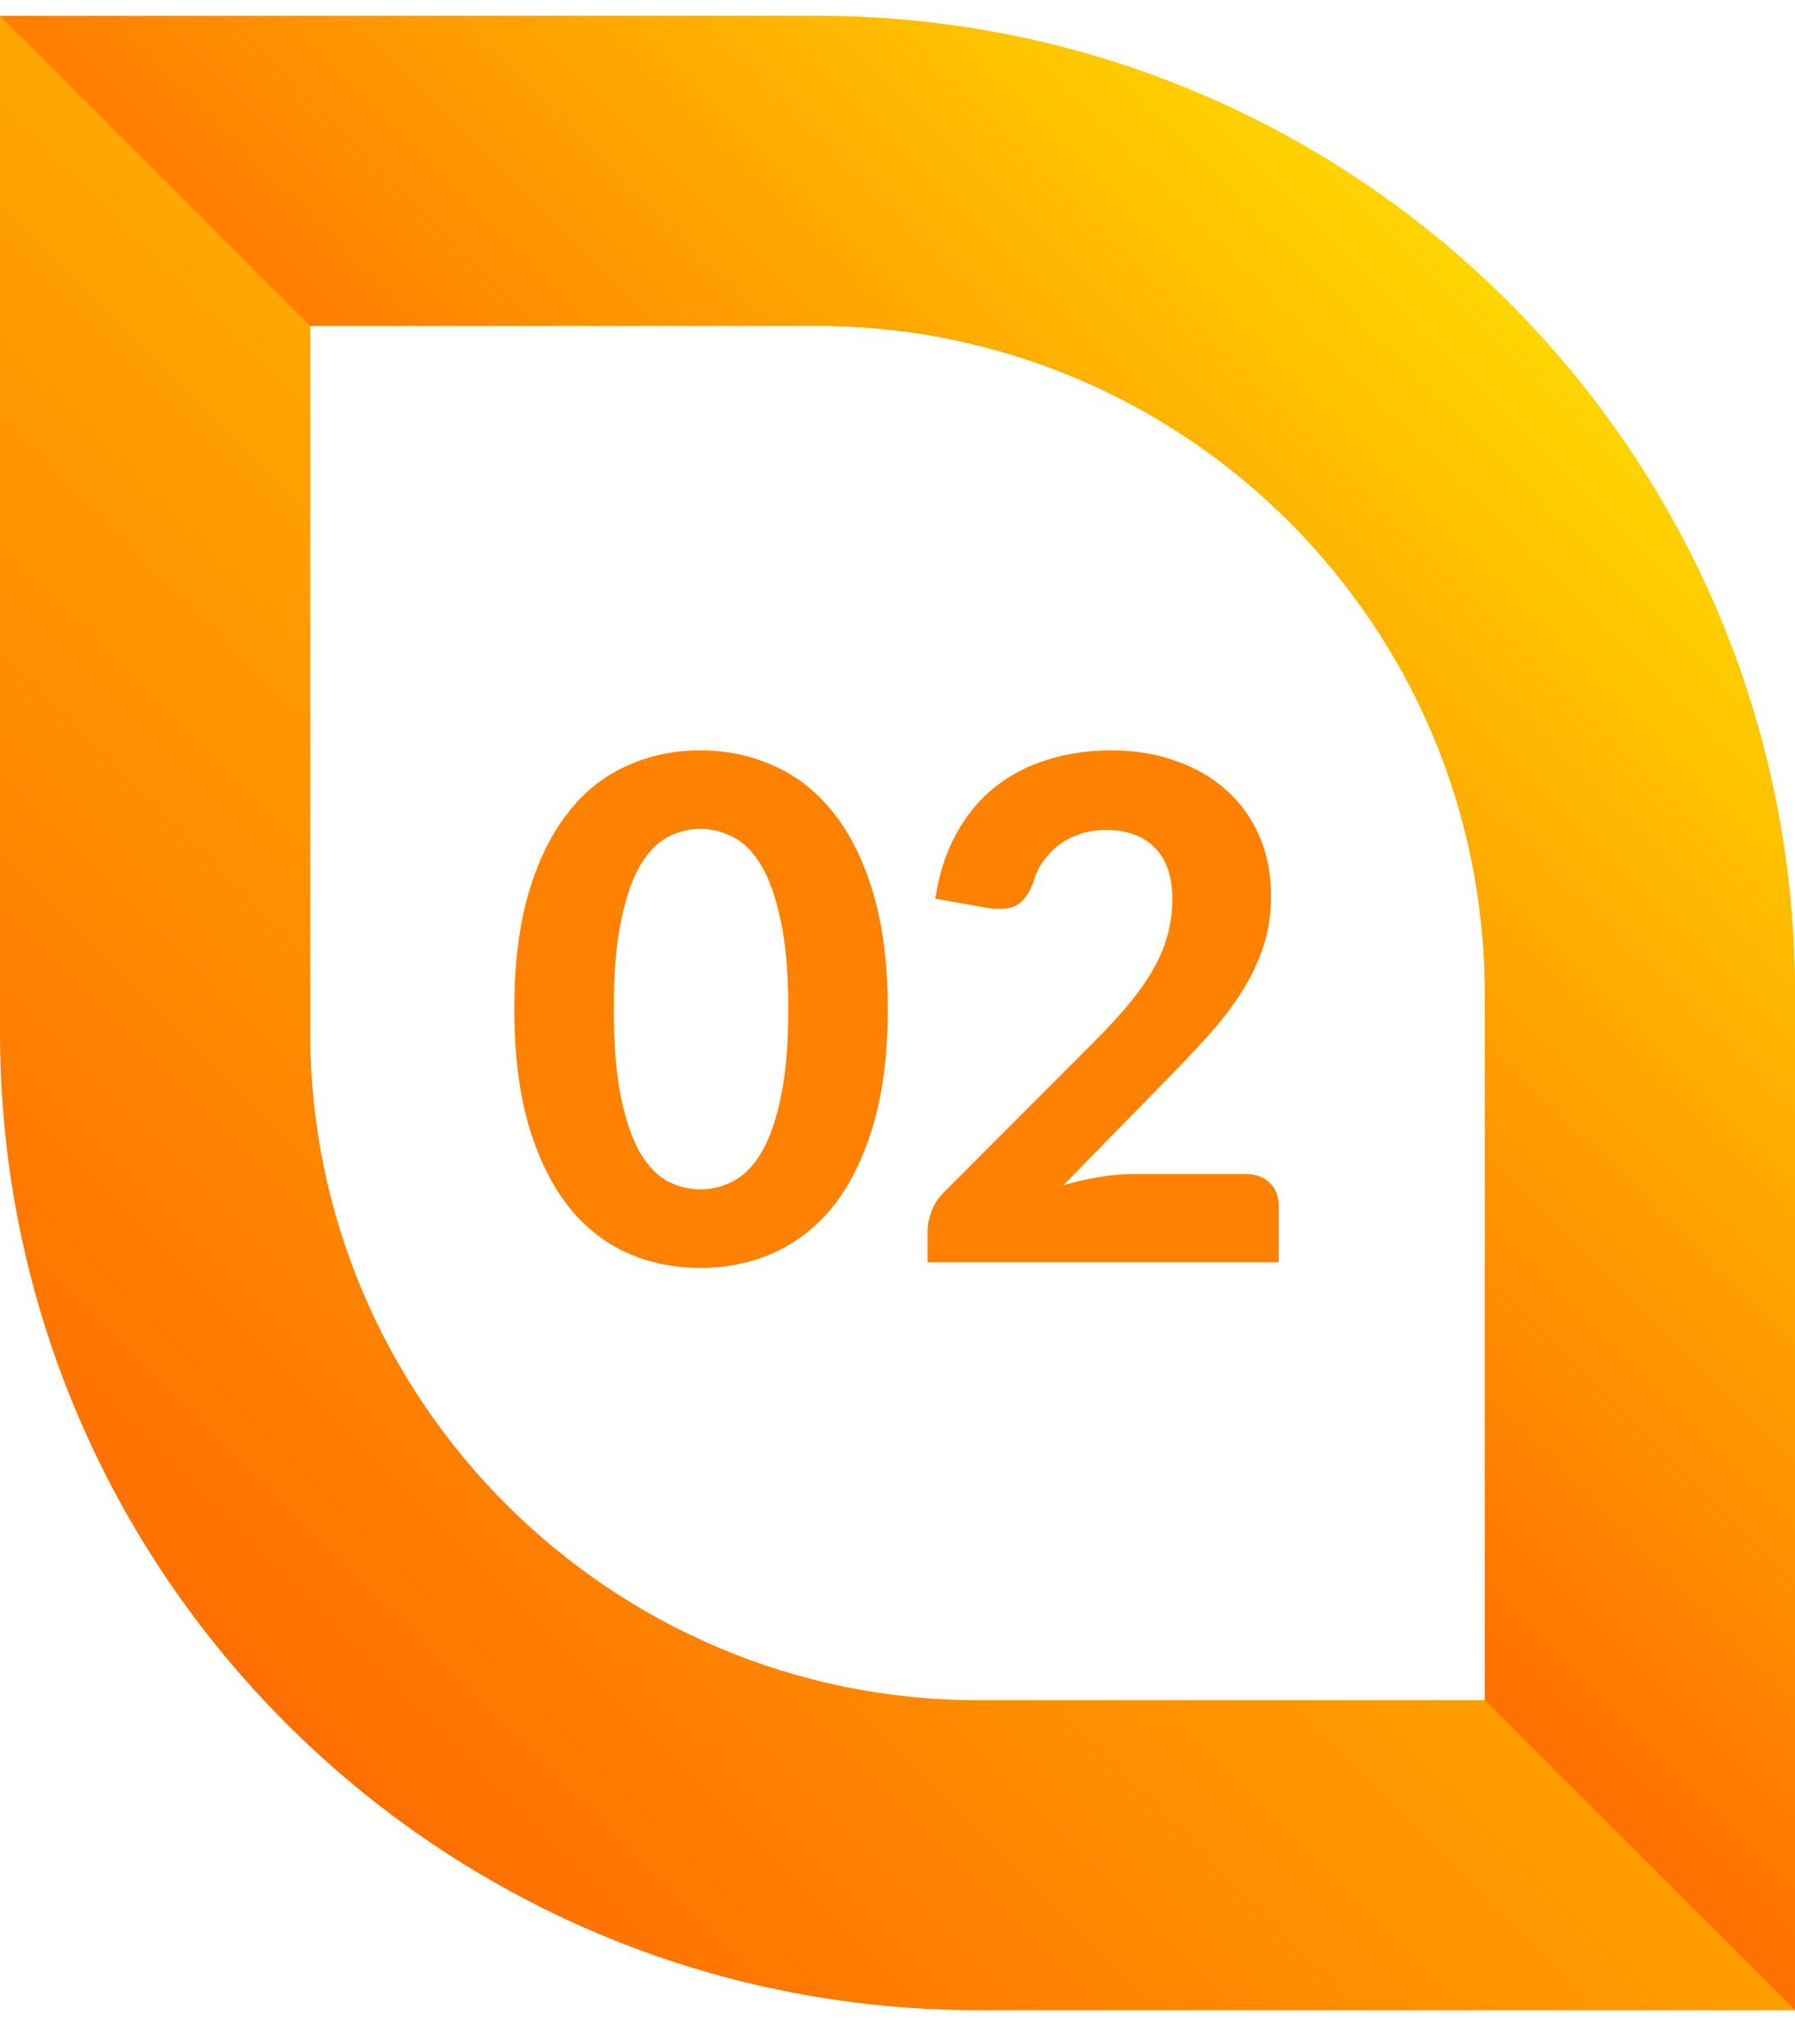 <svg width="36" height="41" viewBox="0 0 36 41" fill="none" xmlns="http://www.w3.org/2000/svg">
<path d="M16.383 0.319H0V20.712C0 31.541 8.793 40.319 19.617 40.319H36V19.924C36 9.095 27.218 0.319 16.383 0.319ZM19.618 34.101C12.236 34.101 6.222 28.09 6.222 20.712V6.536H16.383C23.775 6.536 29.779 12.546 29.779 19.924V34.1L19.618 34.101Z" fill="url(#paint0_linear_534_8177)"/>
<path d="M36 19.924V40.318L29.779 34.101V19.924C29.779 12.546 23.776 6.536 16.383 6.536H6.222L0.001 0.319H16.383C27.218 0.319 36 9.095 36 19.924Z" fill="url(#paint1_linear_534_8177)"/>
<path d="M17.805 20.237C17.805 21.123 17.709 21.893 17.518 22.547C17.327 23.2 17.063 23.741 16.727 24.171C16.391 24.595 15.992 24.913 15.53 25.123C15.073 25.328 14.578 25.431 14.046 25.431C13.514 25.431 13.019 25.328 12.562 25.123C12.105 24.913 11.71 24.595 11.379 24.171C11.048 23.741 10.786 23.2 10.595 22.547C10.408 21.893 10.315 21.123 10.315 20.237C10.315 19.35 10.408 18.582 10.595 17.934C10.786 17.28 11.048 16.741 11.379 16.317C11.71 15.887 12.105 15.57 12.562 15.365C13.019 15.155 13.514 15.05 14.046 15.05C14.578 15.05 15.073 15.155 15.53 15.365C15.992 15.57 16.391 15.887 16.727 16.317C17.063 16.741 17.327 17.28 17.518 17.934C17.709 18.582 17.805 19.35 17.805 20.237ZM15.81 20.237C15.81 19.518 15.759 18.925 15.656 18.459C15.558 17.992 15.427 17.623 15.264 17.353C15.101 17.082 14.912 16.893 14.697 16.786C14.487 16.678 14.27 16.625 14.046 16.625C13.822 16.625 13.605 16.678 13.395 16.786C13.19 16.893 13.005 17.082 12.842 17.353C12.683 17.623 12.555 17.992 12.457 18.459C12.359 18.925 12.31 19.518 12.31 20.237C12.31 20.96 12.359 21.555 12.457 22.022C12.555 22.488 12.683 22.857 12.842 23.128C13.005 23.398 13.19 23.587 13.395 23.695C13.605 23.802 13.822 23.856 14.046 23.856C14.27 23.856 14.487 23.802 14.697 23.695C14.912 23.587 15.101 23.398 15.264 23.128C15.427 22.857 15.558 22.488 15.656 22.022C15.759 21.555 15.81 20.96 15.81 20.237ZM24.974 23.548C25.184 23.548 25.347 23.606 25.464 23.723C25.585 23.839 25.646 23.993 25.646 24.185V25.319H18.604V24.689C18.604 24.567 18.63 24.437 18.681 24.297C18.732 24.152 18.819 24.021 18.94 23.905L21.95 20.888C22.207 20.631 22.433 20.386 22.629 20.153C22.825 19.915 22.988 19.684 23.119 19.46C23.25 19.231 23.348 19 23.413 18.767C23.478 18.533 23.511 18.288 23.511 18.032C23.511 17.579 23.394 17.236 23.161 17.003C22.928 16.765 22.599 16.646 22.174 16.646C21.987 16.646 21.815 16.674 21.656 16.73C21.502 16.781 21.362 16.853 21.236 16.947C21.115 17.04 21.01 17.15 20.921 17.276C20.832 17.402 20.767 17.539 20.725 17.689C20.641 17.922 20.527 18.078 20.382 18.158C20.242 18.232 20.041 18.249 19.78 18.207L18.758 18.025C18.833 17.53 18.973 17.096 19.178 16.723C19.383 16.349 19.64 16.039 19.948 15.792C20.256 15.544 20.608 15.36 21.005 15.239C21.402 15.113 21.829 15.05 22.286 15.05C22.767 15.05 23.203 15.122 23.595 15.267C23.992 15.407 24.33 15.605 24.61 15.862C24.89 16.114 25.107 16.419 25.261 16.779C25.415 17.138 25.492 17.535 25.492 17.969C25.492 18.342 25.438 18.687 25.331 19.005C25.224 19.322 25.077 19.625 24.89 19.915C24.708 20.199 24.496 20.477 24.253 20.748C24.01 21.018 23.754 21.291 23.483 21.567L21.327 23.772C21.565 23.702 21.801 23.648 22.034 23.611C22.267 23.569 22.487 23.548 22.692 23.548H24.974Z" fill="#FF8100"/>
<defs>
<linearGradient id="paint0_linear_534_8177" x1="4.742" y1="33.569" x2="31.245" y2="7.05" gradientUnits="userSpaceOnUse">
<stop stop-color="#FF6F00"/>
<stop offset="1" stop-color="#FFD500"/>
</linearGradient>
<linearGradient id="paint1_linear_534_8177" x1="16.995" y1="21.323" x2="31.253" y2="7.057" gradientUnits="userSpaceOnUse">
<stop stop-color="#FF6F00"/>
<stop offset="1" stop-color="#FFD500"/>
</linearGradient>
</defs>
</svg>
